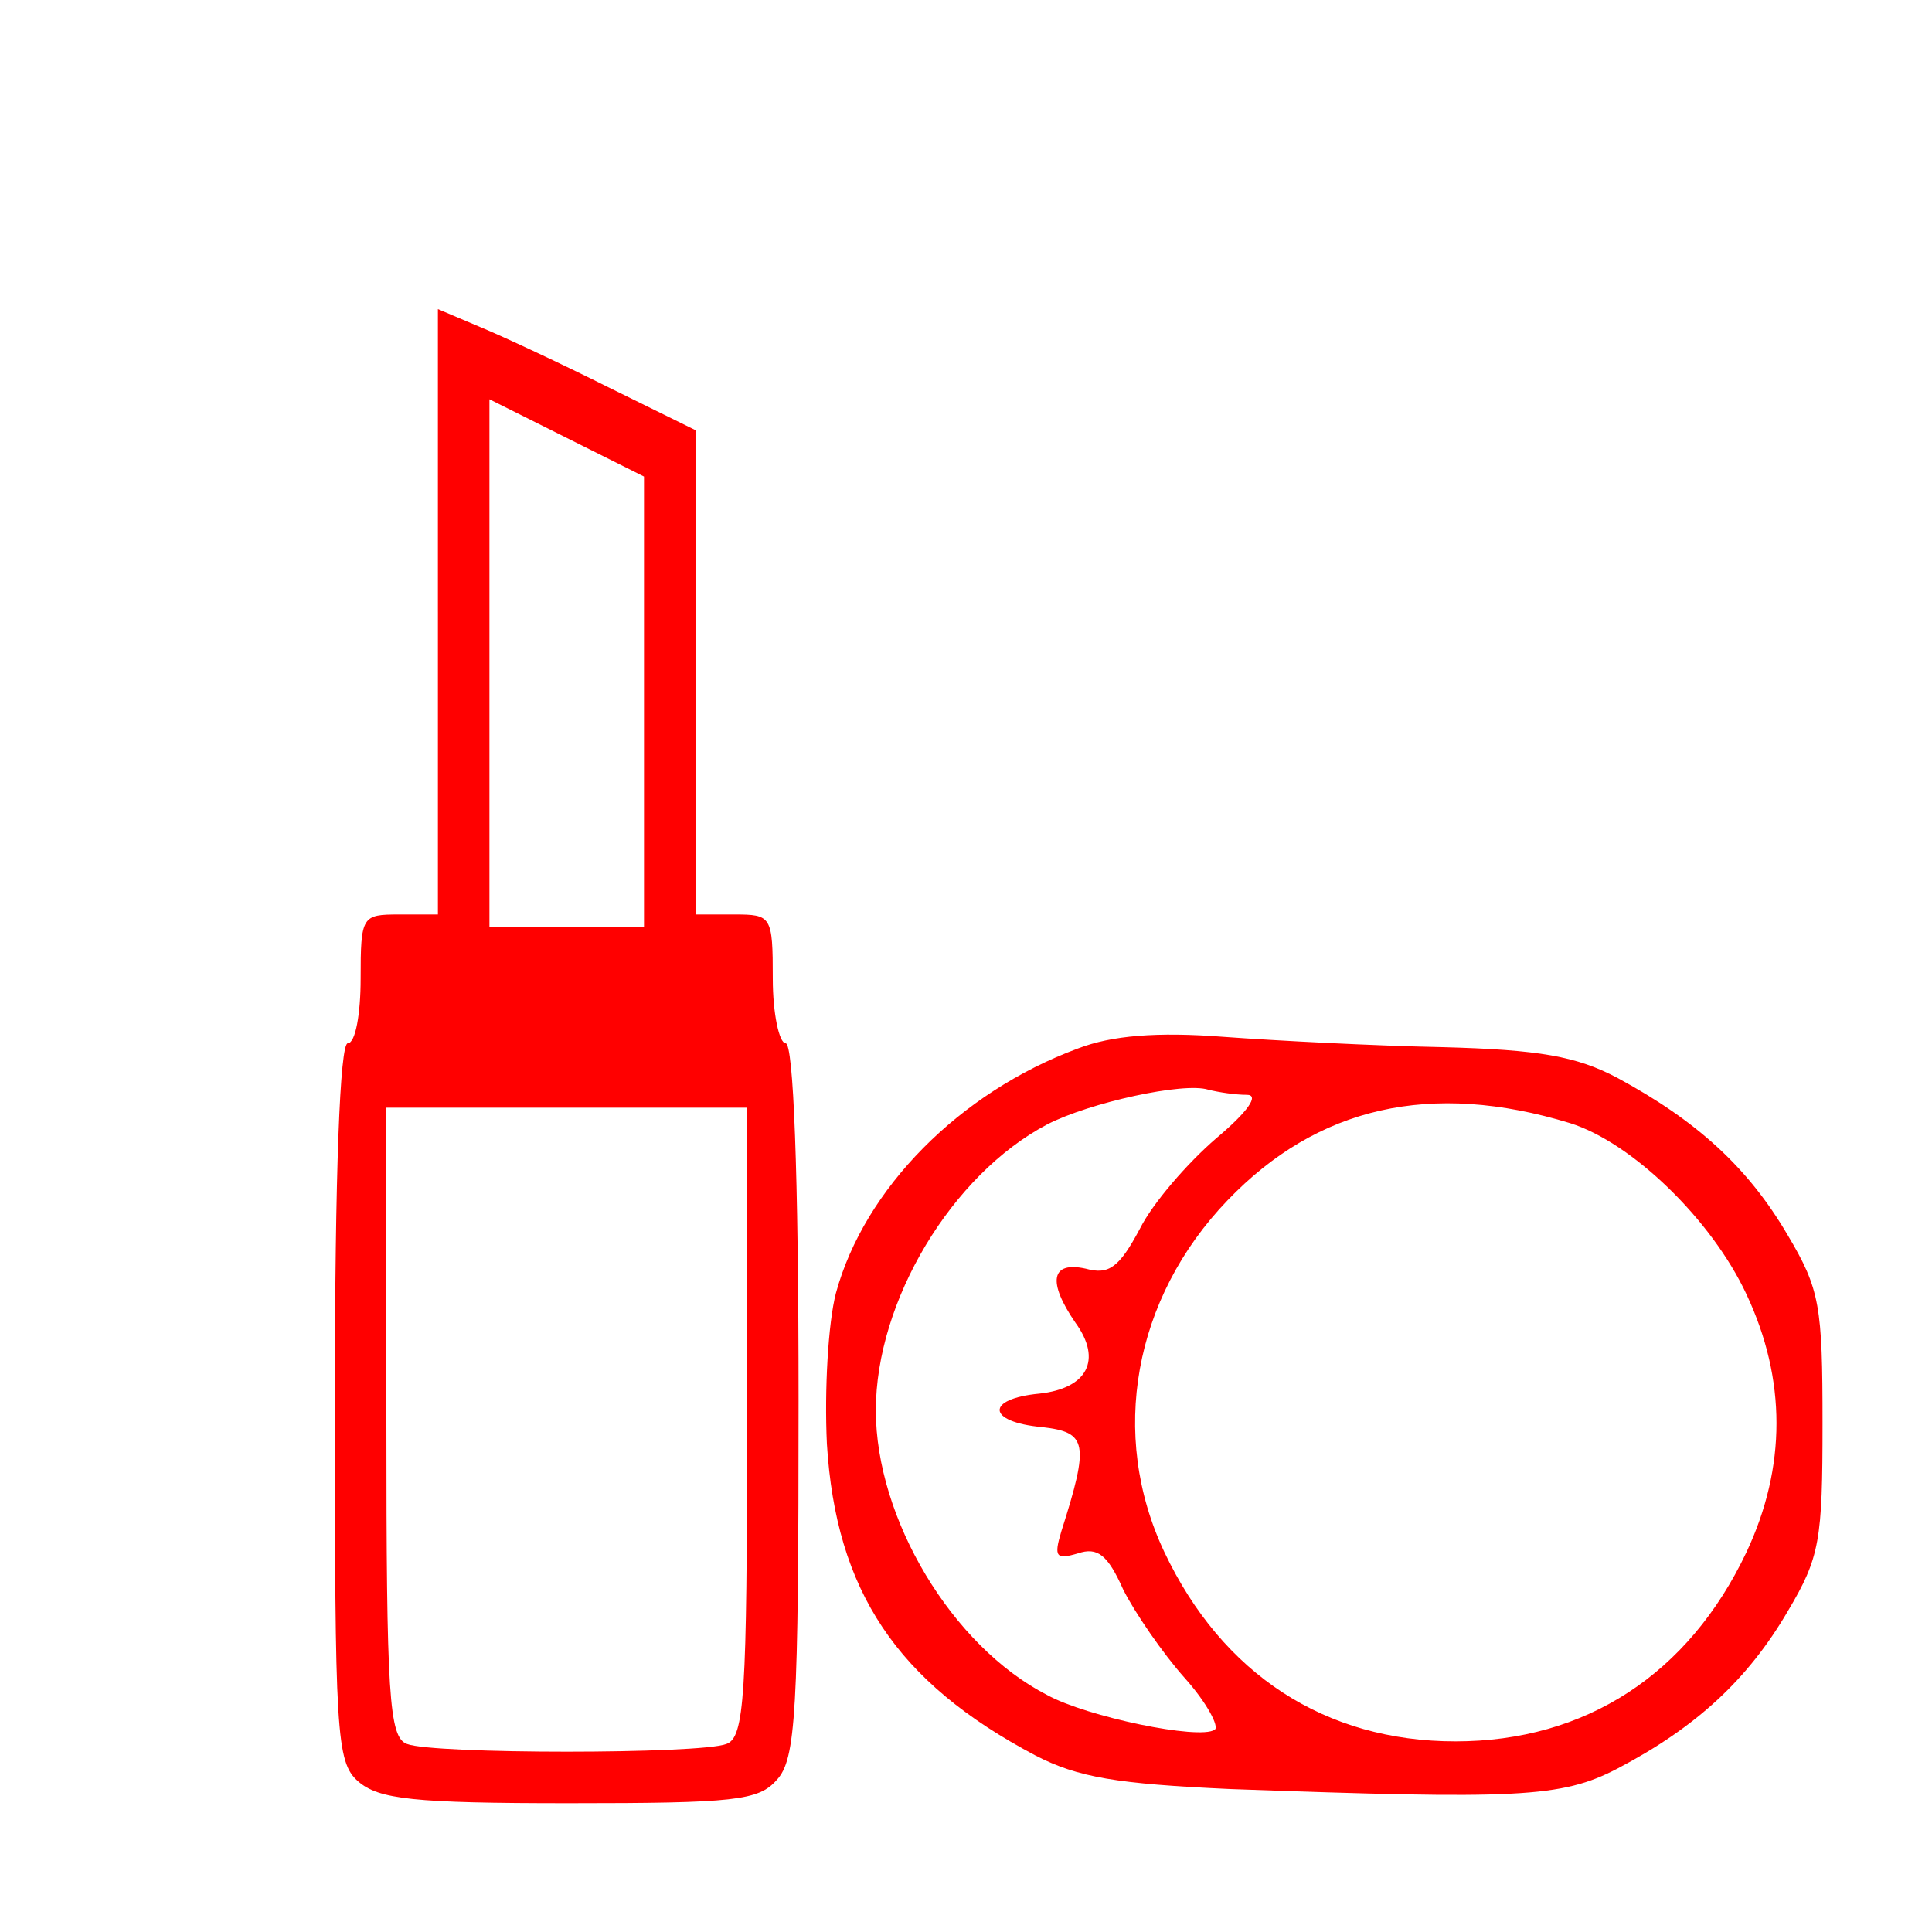 <?xml version="1.0" standalone="no"?>
<!DOCTYPE svg PUBLIC "-//W3C//DTD SVG 20010904//EN"
 "http://www.w3.org/TR/2001/REC-SVG-20010904/DTD/svg10.dtd">
<svg version="1.0" xmlns="http://www.w3.org/2000/svg"
 width="150pt" height="150pt" viewBox="0 0 150 150"
 preserveAspectRatio="xMidYMid meet">
<g transform="translate(0,150) scale(0.1,-0.1)"
fill="#FF0000" stroke="none">
<path d="M340 1025 l0 -235 -30 0 c-29 0 -30 -1 -30 -50 0 -27 -4 -50 -10 -50
-6 0 -10 -99 -10 -278 0 -258 1 -280 18 -295 16 -14 43 -17 164 -17 128 0 147
2 161 18 15 16 17 52 17 295 0 178 -4 277 -10 277 -5 0 -10 23 -10 50 0 49 -1
50 -30 50 l-30 0 0 188 0 188 -67 33 c-38 19 -83 40 -100 47 l-33 14 0 -235z
m160 -70 l0 -175 -60 0 -60 0 0 205 0 205 60 -30 60 -30 0 -175z m80 -559 c0
-213 -2 -245 -16 -250 -20 -8 -228 -8 -248 0 -14 5 -16 37 -16 250 l0 244 140
0 140 0 0 -244z"/>
<path d="M837 686 c-92 -34 -166 -109 -188 -190 -6 -23 -9 -75 -7 -117 7 -114
54 -185 162 -242 33 -17 63 -22 151 -26 223 -8 257 -7 301 16 61 32 101 69
132 122 25 42 27 55 27 146 0 91 -2 104 -27 146 -31 53 -71 89 -132 122 -32
17 -61 22 -136 24 -52 1 -129 5 -170 8 -52 4 -87 1 -113 -9z m131 -36 c10 0 1
-13 -24 -34 -22 -19 -49 -50 -59 -70 -16 -30 -24 -36 -42 -31 -27 6 -30 -10
-8 -42 21 -29 9 -51 -28 -55 -42 -4 -41 -22 2 -26 35 -4 37 -12 15 -81 -6 -20
-4 -22 13 -17 15 5 23 -1 35 -28 9 -18 31 -50 48 -69 17 -19 27 -38 23 -40
-12 -8 -99 10 -130 27 -74 38 -133 137 -133 221 0 85 59 183 133 222 33 17
106 33 125 27 8 -2 21 -4 30 -4z m251 -22 c48 -15 110 -75 137 -133 31 -66 31
-134 0 -200 -45 -95 -125 -147 -226 -147 -101 0 -181 52 -226 147 -43 91 -24
197 49 273 70 73 158 93 266 60z"/>
</g>
</svg>
